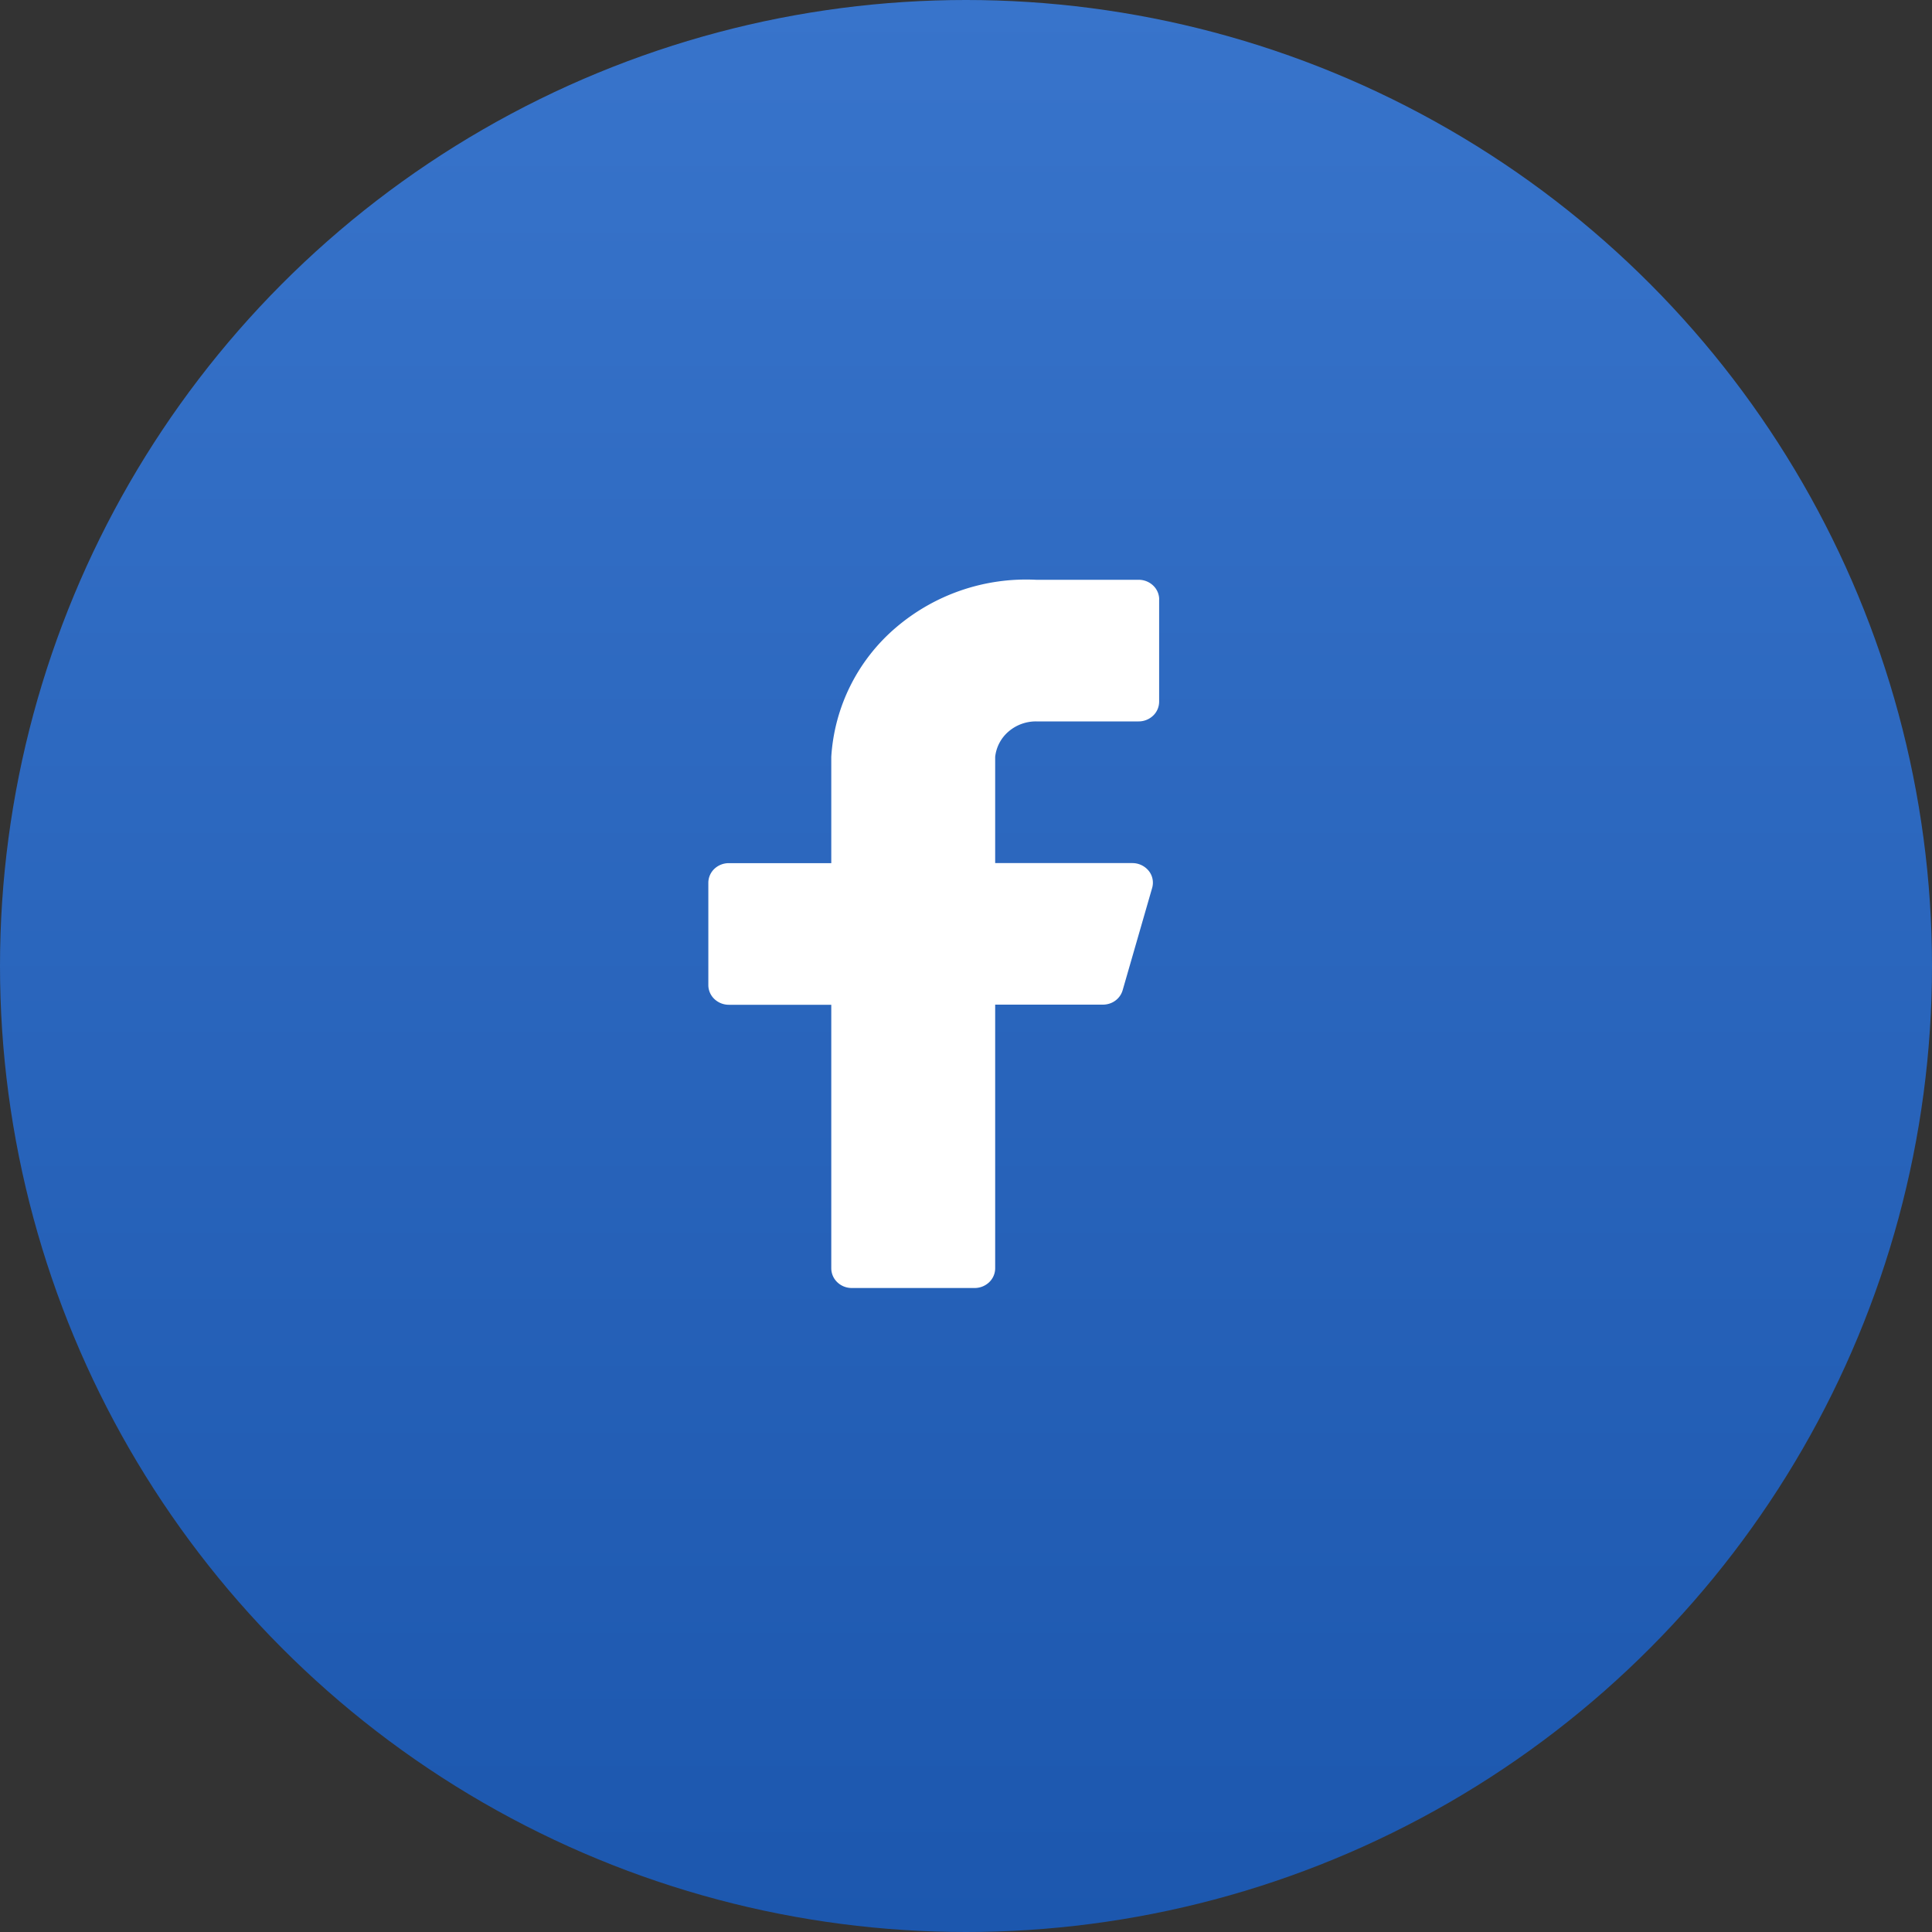 <svg width="30" height="30" fill="none" xmlns="http://www.w3.org/2000/svg"><rect width="100%" height="100%" fill="#333333" stroke="none"/><circle cx="15" cy="15" r="15" fill="url(#paint0_linear_5_277)"/><path d="M18 9.31a.3.3 0 00-.093-.217.325.325 0 00-.225-.09H16.09a3.113 3.113 0 00-2.182.745 2.87 2.87 0 00-1 2.005v1.65h-1.59a.325.325 0 00-.226.089.3.3 0 00-.093.216v1.588a.3.3 0 00.093.216c.06.057.14.09.225.09h1.591v4.093a.3.3 0 00.093.215c.06.058.14.09.225.09h1.91a.325.325 0 00.224-.09.3.3 0 00.093-.215V15.6h1.668c.07.001.14-.02.196-.061a.305.305 0 00.116-.165l.458-1.588a.293.293 0 00-.054-.264.327.327 0 00-.251-.12h-2.133v-1.65a.603.603 0 01.208-.393.651.651 0 01.429-.157h1.59a.325.325 0 00.226-.09.3.3 0 00.093-.216V9.31z" fill="#fff"/><defs><linearGradient id="paint0_linear_5_277" x1="15" y1="0" x2="15" y2="30" gradientUnits="userSpaceOnUse"><stop stop-color="#3874CB"/><stop offset="1" stop-color="#1C57AE"/></linearGradient></defs></svg>